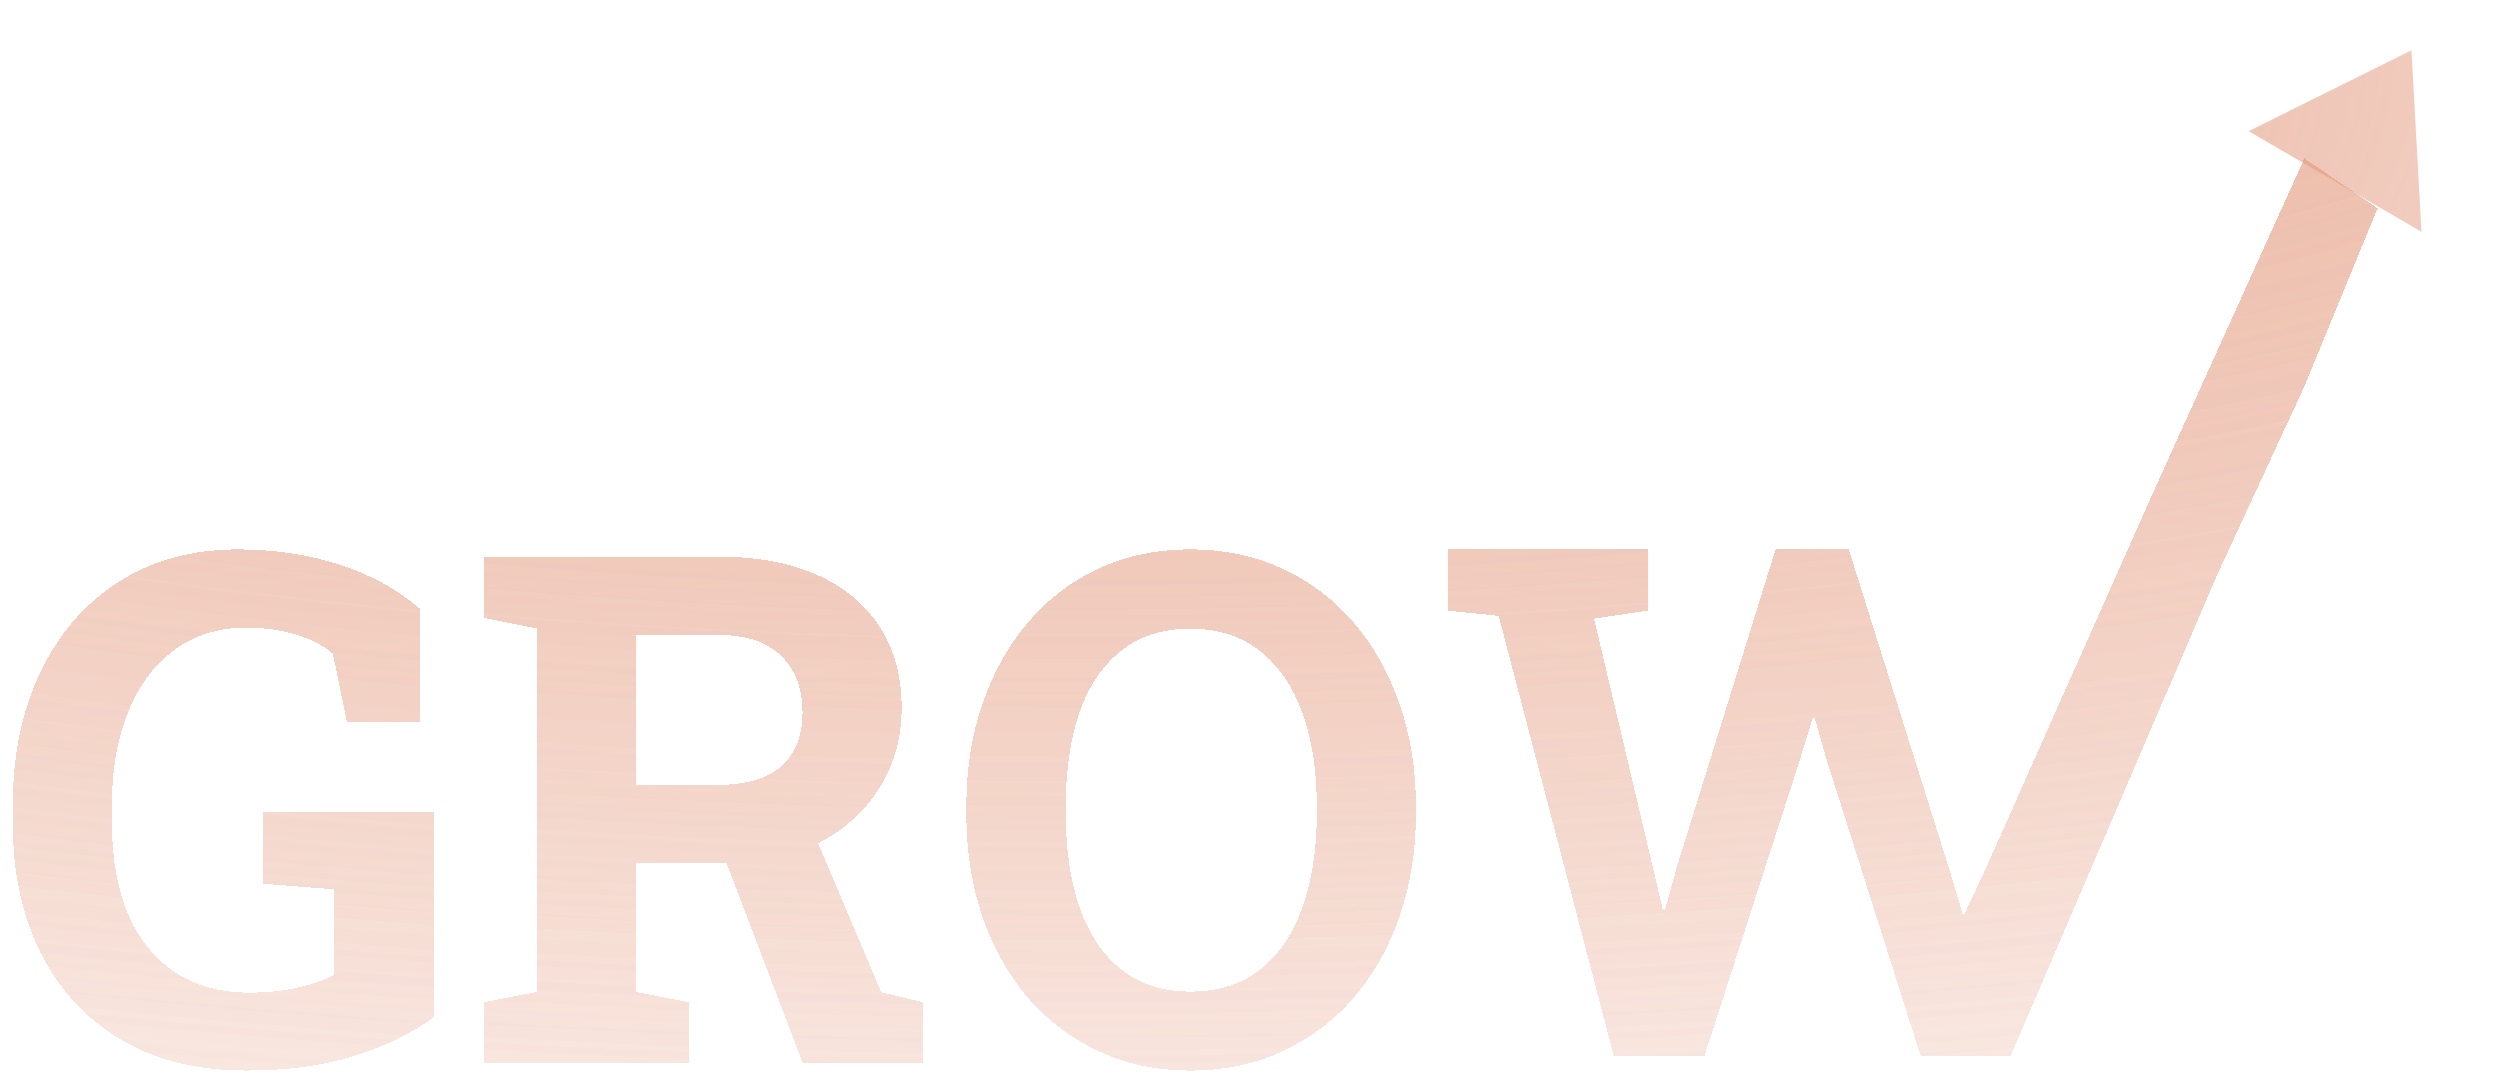 <svg width="783" height="340" viewBox="0 0 783 340" fill="none" xmlns="http://www.w3.org/2000/svg">
<g filter="url(#filter0_d_228_42)">
<path d="M77.172 331.292C61.741 331.292 48.586 328.023 37.706 321.486C26.826 314.948 18.471 305.868 12.64 294.246C6.88 282.624 4 269.149 4 253.822V248.374C4 232.539 6.88 218.592 12.64 206.534C18.4 194.476 26.542 185.069 37.066 178.314C47.661 171.486 60.176 168.072 74.612 168.072C85.776 168.072 96.264 169.633 106.078 172.757C115.891 175.88 124.424 180.566 131.677 186.813V222.006H108.637L104.264 200.759C101.491 198.29 97.758 196.328 93.064 194.876C88.371 193.35 83.002 192.587 76.958 192.587C68.283 192.587 60.781 194.948 54.452 199.67C48.194 204.319 43.395 210.82 40.053 219.173C36.71 227.454 35.039 237.115 35.039 248.156V253.822C35.039 264.573 36.675 273.943 39.946 281.934C43.288 289.851 48.159 295.989 54.559 300.348C60.959 304.706 68.816 306.885 78.132 306.885C83.607 306.885 88.62 306.377 93.171 305.36C97.793 304.27 101.598 302.963 104.584 301.437V274.524L82.398 272.781V250.444H135.837V314.621C128.939 319.633 120.619 323.665 110.877 326.716C101.207 329.766 89.971 331.292 77.172 331.292Z" fill="url(#paint0_radial_228_42)" fill-opacity="0.6" shape-rendering="crispEdges"/>
<path d="M151.516 329.004V309.936L168.049 306.667V192.805L151.516 189.537V170.36H225.115C237.061 170.36 247.301 172.248 255.834 176.026C264.367 179.803 270.909 185.215 275.46 192.261C280.082 199.307 282.393 207.769 282.393 217.648C282.393 226.946 280.118 235.263 275.567 242.599C271.016 249.936 264.687 255.711 256.581 259.924C248.474 264.137 239.123 266.28 228.528 266.352H199.195V306.667L215.835 309.936V329.004H151.516ZM251.461 329.004L225.328 260.469L253.381 253.386L275.993 306.776L289.22 309.936V329.004H251.461ZM199.195 241.837H224.581C233.541 241.837 240.225 239.912 244.634 236.062C249.114 232.139 251.354 226.474 251.354 219.064C251.354 211.728 249.15 205.88 244.741 201.522C240.332 197.091 233.79 194.876 225.115 194.876H199.195V241.837Z" fill="url(#paint1_radial_228_42)" fill-opacity="0.6" shape-rendering="crispEdges"/>
<path d="M372.844 331.292C362.391 331.292 352.863 329.294 344.258 325.299C335.654 321.304 328.223 315.711 321.966 308.519C315.779 301.256 311.015 292.757 307.673 283.023C304.33 273.217 302.659 262.503 302.659 250.88V248.483C302.659 236.934 304.33 226.292 307.673 216.558C311.015 206.752 315.779 198.217 321.966 190.953C328.152 183.689 335.547 178.06 344.152 174.064C352.756 170.069 362.285 168.072 372.738 168.072C383.262 168.072 392.862 170.069 401.537 174.064C410.212 178.06 417.679 183.689 423.936 190.953C430.194 198.217 434.994 206.752 438.336 216.558C441.749 226.292 443.456 236.934 443.456 248.483V250.88C443.456 262.503 441.749 273.217 438.336 283.023C434.994 292.757 430.194 301.256 423.936 308.519C417.679 315.711 410.212 321.304 401.537 325.299C392.933 329.294 383.369 331.292 372.844 331.292ZM372.844 306.558C381.662 306.558 388.986 304.234 394.817 299.585C400.648 294.936 405.021 288.435 407.937 280.081C410.923 271.728 412.417 261.994 412.417 250.88V248.265C412.417 237.297 410.923 227.672 407.937 219.391C404.95 211.038 400.506 204.537 394.604 199.888C388.773 195.239 381.484 192.914 372.738 192.914C364.062 192.914 356.845 195.239 351.085 199.888C345.325 204.464 340.987 210.893 338.072 219.173C335.227 227.454 333.805 237.152 333.805 248.265V250.88C333.805 261.994 335.227 271.728 338.072 280.081C340.987 288.435 345.325 294.936 351.085 299.585C356.916 304.234 364.169 306.558 372.844 306.558Z" fill="url(#paint2_radial_228_42)" fill-opacity="0.6" shape-rendering="crispEdges"/>
<path d="M505.445 326.716L469.393 188.883L453.5 187.248V168.072H516.005V187.248L499.259 189.755L517.498 266.897L520.805 281.062H521.445L525.392 266.897L556.111 168.072H579.044L610.936 269.621L614.669 282.151H615.309L621.245 269.621L674.765 149.37L721.731 45.607L744.668 61.227L721.731 117.014L694.425 176.026L629.709 326.716H601.55L572.11 233.992L568.377 220.917H567.737L563.577 234.428L533.818 326.716H505.445Z" fill="url(#paint3_radial_228_42)" fill-opacity="0.6" shape-rendering="crispEdges"/>
<path d="M77.172 331.292C61.741 331.292 48.586 328.023 37.706 321.486C26.826 314.948 18.471 305.868 12.64 294.246C6.88 282.624 4 269.149 4 253.822V248.374C4 232.539 6.88 218.592 12.64 206.534C18.4 194.476 26.542 185.069 37.066 178.314C47.661 171.486 60.176 168.072 74.612 168.072C85.776 168.072 96.264 169.633 106.078 172.757C115.891 175.88 124.424 180.566 131.677 186.813V222.006H108.637L104.264 200.759C101.491 198.29 97.758 196.328 93.064 194.876C88.371 193.35 83.002 192.587 76.958 192.587C68.283 192.587 60.781 194.948 54.452 199.67C48.194 204.319 43.395 210.82 40.053 219.173C36.71 227.454 35.039 237.115 35.039 248.156V253.822C35.039 264.573 36.675 273.943 39.946 281.934C43.288 289.851 48.159 295.989 54.559 300.348C60.959 304.706 68.816 306.885 78.132 306.885C83.607 306.885 88.62 306.377 93.171 305.36C97.793 304.27 101.598 302.963 104.584 301.437V274.524L82.398 272.781V250.444H135.837V314.621C128.939 319.633 120.619 323.665 110.877 326.716C101.207 329.766 89.971 331.292 77.172 331.292Z" fill="url(#paint4_radial_228_42)" fill-opacity="0.6" shape-rendering="crispEdges"/>
<path d="M151.516 329.004V309.936L168.049 306.667V192.805L151.516 189.537V170.36H225.115C237.061 170.36 247.301 172.248 255.834 176.026C264.367 179.803 270.909 185.215 275.46 192.261C280.082 199.307 282.393 207.769 282.393 217.648C282.393 226.946 280.118 235.263 275.567 242.599C271.016 249.936 264.687 255.711 256.581 259.924C248.474 264.137 239.123 266.28 228.528 266.352H199.195V306.667L215.835 309.936V329.004H151.516ZM251.461 329.004L225.328 260.469L253.381 253.386L275.993 306.776L289.22 309.936V329.004H251.461ZM199.195 241.837H224.581C233.541 241.837 240.225 239.912 244.634 236.062C249.114 232.139 251.354 226.474 251.354 219.064C251.354 211.728 249.15 205.88 244.741 201.522C240.332 197.091 233.79 194.876 225.115 194.876H199.195V241.837Z" fill="url(#paint5_radial_228_42)" fill-opacity="0.6" shape-rendering="crispEdges"/>
<path d="M372.844 331.292C362.391 331.292 352.863 329.294 344.258 325.299C335.654 321.304 328.223 315.711 321.966 308.519C315.779 301.256 311.015 292.757 307.673 283.023C304.33 273.217 302.659 262.503 302.659 250.88V248.483C302.659 236.934 304.33 226.292 307.673 216.558C311.015 206.752 315.779 198.217 321.966 190.953C328.152 183.689 335.547 178.06 344.152 174.064C352.756 170.069 362.285 168.072 372.738 168.072C383.262 168.072 392.862 170.069 401.537 174.064C410.212 178.06 417.679 183.689 423.936 190.953C430.194 198.217 434.994 206.752 438.336 216.558C441.749 226.292 443.456 236.934 443.456 248.483V250.88C443.456 262.503 441.749 273.217 438.336 283.023C434.994 292.757 430.194 301.256 423.936 308.519C417.679 315.711 410.212 321.304 401.537 325.299C392.933 329.294 383.369 331.292 372.844 331.292ZM372.844 306.558C381.662 306.558 388.986 304.234 394.817 299.585C400.648 294.936 405.021 288.435 407.937 280.081C410.923 271.728 412.417 261.994 412.417 250.88V248.265C412.417 237.297 410.923 227.672 407.937 219.391C404.95 211.038 400.506 204.537 394.604 199.888C388.773 195.239 381.484 192.914 372.738 192.914C364.062 192.914 356.845 195.239 351.085 199.888C345.325 204.464 340.987 210.893 338.072 219.173C335.227 227.454 333.805 237.152 333.805 248.265V250.88C333.805 261.994 335.227 271.728 338.072 280.081C340.987 288.435 345.325 294.936 351.085 299.585C356.916 304.234 364.169 306.558 372.844 306.558Z" fill="url(#paint6_radial_228_42)" fill-opacity="0.6" shape-rendering="crispEdges"/>
<path d="M505.445 326.716L469.393 188.883L453.5 187.248V168.072H516.005V187.248L499.259 189.755L517.498 266.897L520.805 281.062H521.445L525.392 266.897L556.111 168.072H579.044L610.936 269.621L614.669 282.151H615.309L621.245 269.621L674.765 149.37L721.731 45.607L744.668 61.227L721.731 117.014L694.425 176.026L629.709 326.716H601.55L572.11 233.992L568.377 220.917H567.737L563.577 234.428L533.818 326.716H505.445Z" fill="url(#paint7_radial_228_42)" fill-opacity="0.6" shape-rendering="crispEdges"/>
</g>
<path d="M755.257 15.76L758.42 72.607L704.265 41.086L755.257 15.76Z" fill="url(#paint8_radial_228_42)" fill-opacity="0.6"/>
<defs>
<filter id="filter0_d_228_42" x="0" y="45.607" width="748.668" height="293.685" filterUnits="userSpaceOnUse" color-interpolation-filters="sRGB">
<feFlood flood-opacity="0" result="BackgroundImageFix"/>
<feColorMatrix in="SourceAlpha" type="matrix" values="0 0 0 0 0 0 0 0 0 0 0 0 0 0 0 0 0 0 127 0" result="hardAlpha"/>
<feOffset dy="4"/>
<feGaussianBlur stdDeviation="2"/>
<feComposite in2="hardAlpha" operator="out"/>
<feColorMatrix type="matrix" values="0 0 0 0 0 0 0 0 0 0 0 0 0 0 0 0 0 0 0.25 0"/>
<feBlend mode="normal" in2="BackgroundImageFix" result="effect1_dropShadow_228_42"/>
<feBlend mode="normal" in="SourceGraphic" in2="effect1_dropShadow_228_42" result="shape"/>
</filter>
<radialGradient id="paint0_radial_228_42" cx="0" cy="0" r="1" gradientUnits="userSpaceOnUse" gradientTransform="translate(334.207 -127.292) rotate(89.492) scale(589.862 1529.26)">
<stop stop-color="#E29578"/>
<stop offset="1" stop-color="#E29578" stop-opacity="0"/>
</radialGradient>
<radialGradient id="paint1_radial_228_42" cx="0" cy="0" r="1" gradientUnits="userSpaceOnUse" gradientTransform="translate(334.207 -127.292) rotate(89.492) scale(589.862 1529.26)">
<stop stop-color="#E29578"/>
<stop offset="1" stop-color="#E29578" stop-opacity="0"/>
</radialGradient>
<radialGradient id="paint2_radial_228_42" cx="0" cy="0" r="1" gradientUnits="userSpaceOnUse" gradientTransform="translate(334.207 -127.292) rotate(89.492) scale(589.862 1529.26)">
<stop stop-color="#E29578"/>
<stop offset="1" stop-color="#E29578" stop-opacity="0"/>
</radialGradient>
<radialGradient id="paint3_radial_228_42" cx="0" cy="0" r="1" gradientUnits="userSpaceOnUse" gradientTransform="translate(334.207 -127.292) rotate(89.492) scale(589.862 1529.26)">
<stop stop-color="#E29578"/>
<stop offset="1" stop-color="#E29578" stop-opacity="0"/>
</radialGradient>
<radialGradient id="paint4_radial_228_42" cx="0" cy="0" r="1" gradientUnits="userSpaceOnUse" gradientTransform="translate(334.207 -127.292) rotate(89.492) scale(589.862 1529.26)">
<stop stop-color="#E29578"/>
<stop offset="1" stop-color="#E29578" stop-opacity="0"/>
</radialGradient>
<radialGradient id="paint5_radial_228_42" cx="0" cy="0" r="1" gradientUnits="userSpaceOnUse" gradientTransform="translate(334.207 -127.292) rotate(89.492) scale(589.862 1529.26)">
<stop stop-color="#E29578"/>
<stop offset="1" stop-color="#E29578" stop-opacity="0"/>
</radialGradient>
<radialGradient id="paint6_radial_228_42" cx="0" cy="0" r="1" gradientUnits="userSpaceOnUse" gradientTransform="translate(334.207 -127.292) rotate(89.492) scale(589.862 1529.26)">
<stop stop-color="#E29578"/>
<stop offset="1" stop-color="#E29578" stop-opacity="0"/>
</radialGradient>
<radialGradient id="paint7_radial_228_42" cx="0" cy="0" r="1" gradientUnits="userSpaceOnUse" gradientTransform="translate(334.207 -127.292) rotate(89.492) scale(589.862 1529.26)">
<stop stop-color="#E29578"/>
<stop offset="1" stop-color="#E29578" stop-opacity="0"/>
</radialGradient>
<radialGradient id="paint8_radial_228_42" cx="0" cy="0" r="1" gradientUnits="userSpaceOnUse" gradientTransform="translate(648 36) rotate(38.03) scale(568.116 748.866)">
<stop stop-color="#E29578"/>
<stop offset="1" stop-color="#E29578" stop-opacity="0"/>
</radialGradient>
</defs>
</svg>
